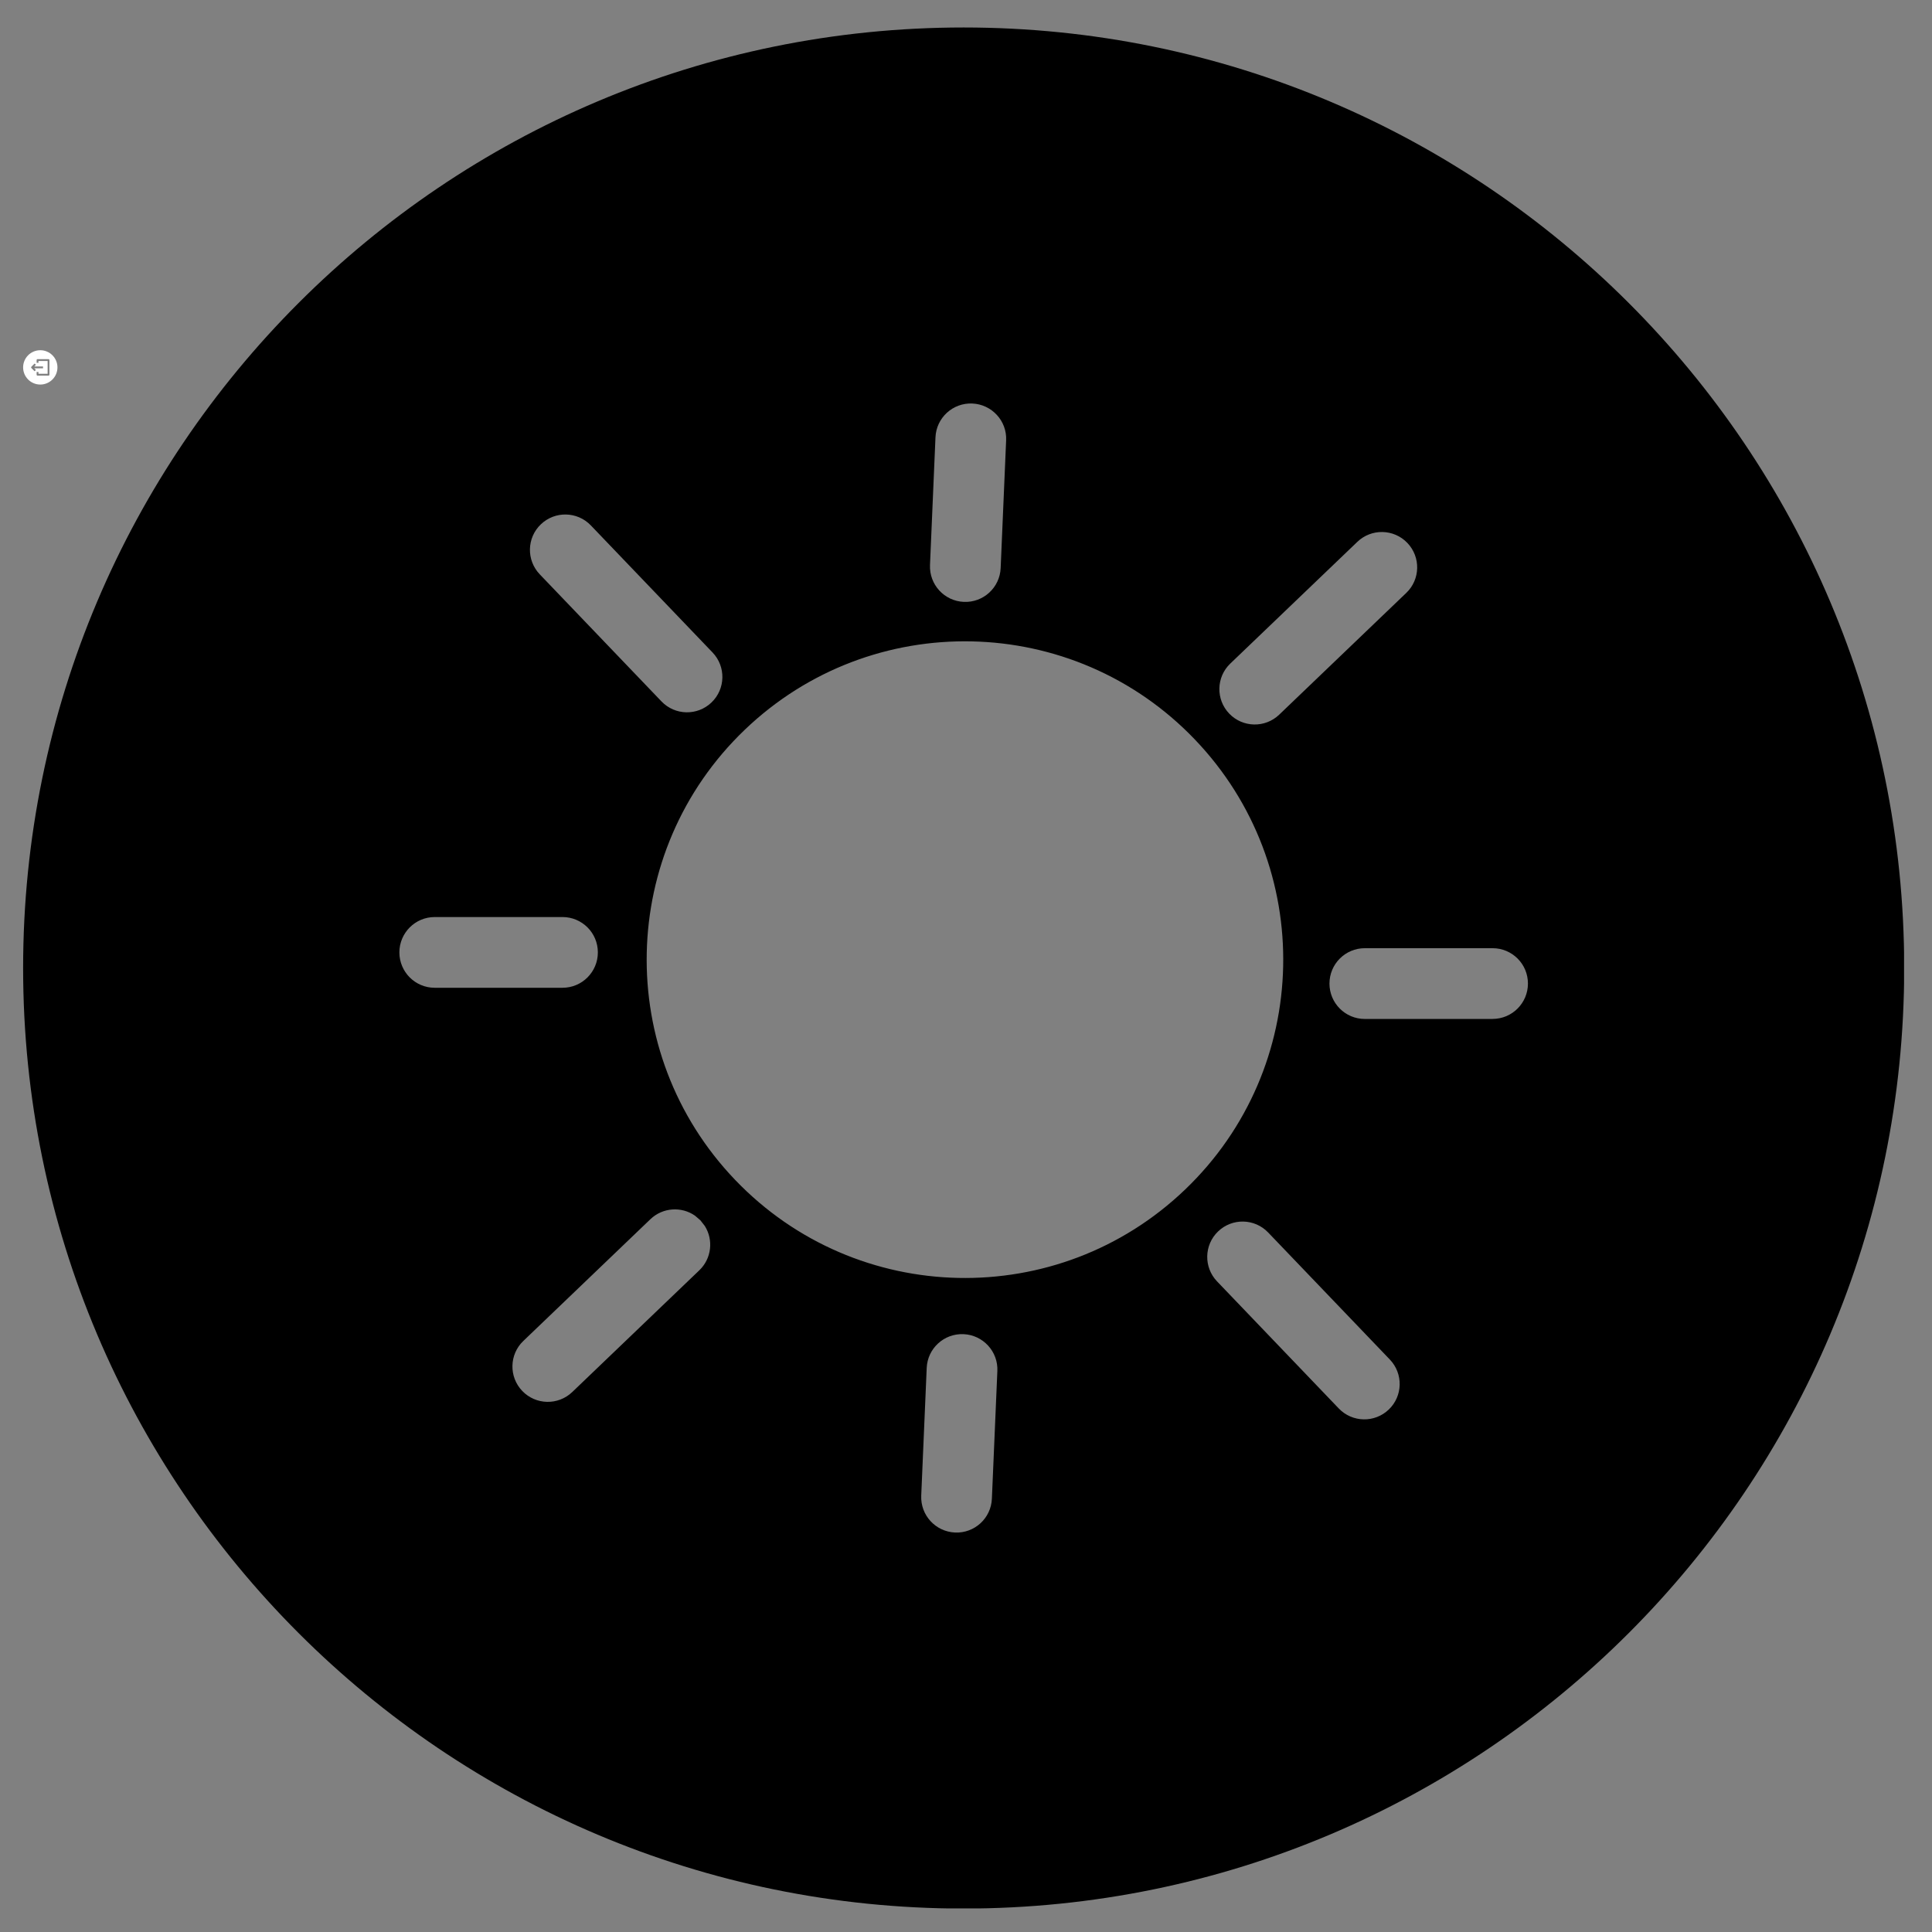 <svg xmlns="http://www.w3.org/2000/svg" xmlns:xlink="http://www.w3.org/1999/xlink" width="3000" zoomAndPan="magnify" viewBox="0 0 2250 2250" height="3000" preserveAspectRatio="xMidYMid meet" version="1.0"><rect x="0" y="0" width="2250" height="2250" fill="#808080" stroke="none"/><defs><clipPath id="04a3d9153c"><path d="M 26.926 407.867 L 66.66 407.867 L 66.66 447.598 L 26.926 447.598 Z M 26.926 407.867 " clip-rule="nonzero"/></clipPath><clipPath id="2ac34c293e"><path d="M 26.926 32.004 L 2217.453 32.004 L 2217.453 2222.531 L 26.926 2222.531 Z M 26.926 32.004 " clip-rule="nonzero"/></clipPath></defs><g clip-path="url(#04a3d9153c)"><path fill="#ffffff" d="M 46.914 447.844 C 57.953 447.844 66.902 438.895 66.902 427.855 C 66.902 416.816 57.953 407.867 46.914 407.867 C 35.875 407.867 26.926 416.816 26.926 427.855 C 26.926 438.895 35.875 447.844 46.914 447.844 Z M 50.113 428.922 L 39.895 428.922 L 41.805 430.832 L 40.297 432.34 L 36.566 428.609 C 36.148 428.191 36.148 427.52 36.566 427.102 L 40.297 423.371 L 41.805 424.879 L 39.895 426.789 L 50.113 426.789 Z M 43.719 418.262 C 43.129 418.262 42.652 418.738 42.652 419.328 L 42.652 422.523 L 44.781 422.523 L 44.781 420.395 L 55.445 420.395 L 55.445 435.32 L 44.781 435.32 L 44.781 433.188 L 42.652 433.188 L 42.652 436.383 C 42.652 436.973 43.129 437.449 43.719 437.449 L 56.512 437.449 C 57.098 437.449 57.574 436.973 57.574 436.383 L 57.574 419.328 C 57.574 418.738 57.098 418.262 56.512 418.262 Z M 43.719 418.262 " fill-opacity="1" fill-rule="evenodd"/></g><g clip-path="url(#2ac34c293e)"><path fill="#000000" d="M 1122.277 32.004 C 517.328 32.004 26.926 522.406 26.926 1127.355 C 26.926 1732.301 517.328 2222.703 1122.277 2222.703 C 1727.227 2222.703 2217.625 1732.301 2217.625 1127.355 C 2217.625 522.406 1727.227 32.004 1122.277 32.004 Z M 1432.781 772.801 C 1482.109 725.523 1531.441 678.293 1580.77 631.016 C 1597.18 615.301 1623.242 615.824 1639 632.281 C 1654.715 648.695 1654.191 674.801 1637.734 690.516 L 1489.75 832.301 C 1473.336 848.016 1447.277 847.492 1431.516 831.035 C 1415.801 814.621 1416.324 788.516 1432.781 772.801 Z M 1089.449 509.309 C 1090.41 486.566 1109.617 468.93 1132.359 469.934 C 1143.711 470.414 1153.793 475.477 1160.953 483.25 C 1168.113 491.02 1172.258 501.496 1171.734 512.844 C 1169.598 562.434 1167.5 611.98 1165.363 661.57 C 1164.402 684.316 1145.195 701.953 1122.449 700.949 C 1099.707 699.988 1082.117 680.781 1083.074 658.035 Z M 629.867 610.629 C 646.281 594.914 672.34 595.438 688.102 611.895 C 735.332 661.223 782.609 710.551 829.844 759.879 C 845.559 776.293 845.035 802.398 828.578 818.113 C 812.164 833.828 786.102 833.305 770.344 816.848 L 628.602 668.863 C 612.887 652.449 613.41 626.344 629.867 610.629 Z M 465.117 1109.195 C 465.117 1086.449 483.539 1067.984 506.285 1067.984 L 655.098 1067.984 C 666.492 1067.984 676.75 1072.613 684.215 1080.035 C 691.68 1087.5 696.262 1097.801 696.262 1109.148 C 696.262 1131.895 677.84 1150.359 655.098 1150.359 C 605.508 1150.359 555.875 1150.359 506.285 1150.359 C 483.539 1150.359 465.117 1131.938 465.117 1109.148 Z M 814.434 1479.375 L 666.449 1621.16 C 650.035 1636.875 623.973 1636.352 608.215 1619.895 C 592.5 1603.48 593.023 1577.375 609.48 1561.66 C 658.809 1514.383 708.137 1467.152 757.465 1419.875 C 771.828 1406.125 793.609 1404.816 809.324 1415.727 L 815.656 1421.141 L 820.805 1427.734 C 831.02 1443.93 828.793 1465.625 814.434 1479.375 Z M 1155.148 1745.398 C 1154.188 1768.141 1134.98 1785.777 1112.234 1784.773 C 1089.492 1783.77 1071.902 1764.605 1072.859 1741.863 C 1075 1692.273 1077.094 1642.727 1079.234 1593.137 C 1080.195 1570.391 1099.402 1552.758 1122.145 1553.762 C 1133.496 1554.238 1143.578 1559.305 1150.738 1567.074 C 1157.855 1574.844 1162.043 1585.32 1161.52 1596.672 Z M 856.121 1374.082 C 714.512 1226.23 719.531 991.504 867.34 849.895 C 1015.152 708.281 1249.832 713.258 1391.441 861.113 C 1533.055 1008.965 1528.035 1243.691 1380.223 1385.301 C 1232.371 1526.957 997.734 1521.938 856.121 1374.082 Z M 1617.348 1641.547 C 1600.938 1657.262 1574.875 1656.738 1559.117 1640.281 L 1417.375 1492.297 C 1401.656 1475.883 1402.184 1449.777 1418.641 1434.062 C 1435.055 1418.348 1461.113 1418.871 1476.871 1435.328 C 1524.105 1484.656 1571.383 1533.984 1618.617 1583.312 C 1634.332 1599.727 1633.809 1625.832 1617.348 1641.547 Z M 1738.27 1186.68 L 1589.453 1186.68 C 1566.711 1186.68 1548.289 1168.258 1548.289 1145.469 C 1548.289 1122.727 1566.711 1104.262 1589.453 1104.262 C 1639.047 1104.262 1688.68 1104.262 1738.27 1104.262 C 1749.664 1104.262 1759.922 1108.887 1767.387 1116.309 C 1774.852 1123.773 1779.434 1134.078 1779.434 1145.426 C 1779.434 1168.168 1761.012 1186.637 1738.27 1186.637 Z M 1738.27 1186.68 " fill-opacity="1" fill-rule="nonzero"/></g></svg>